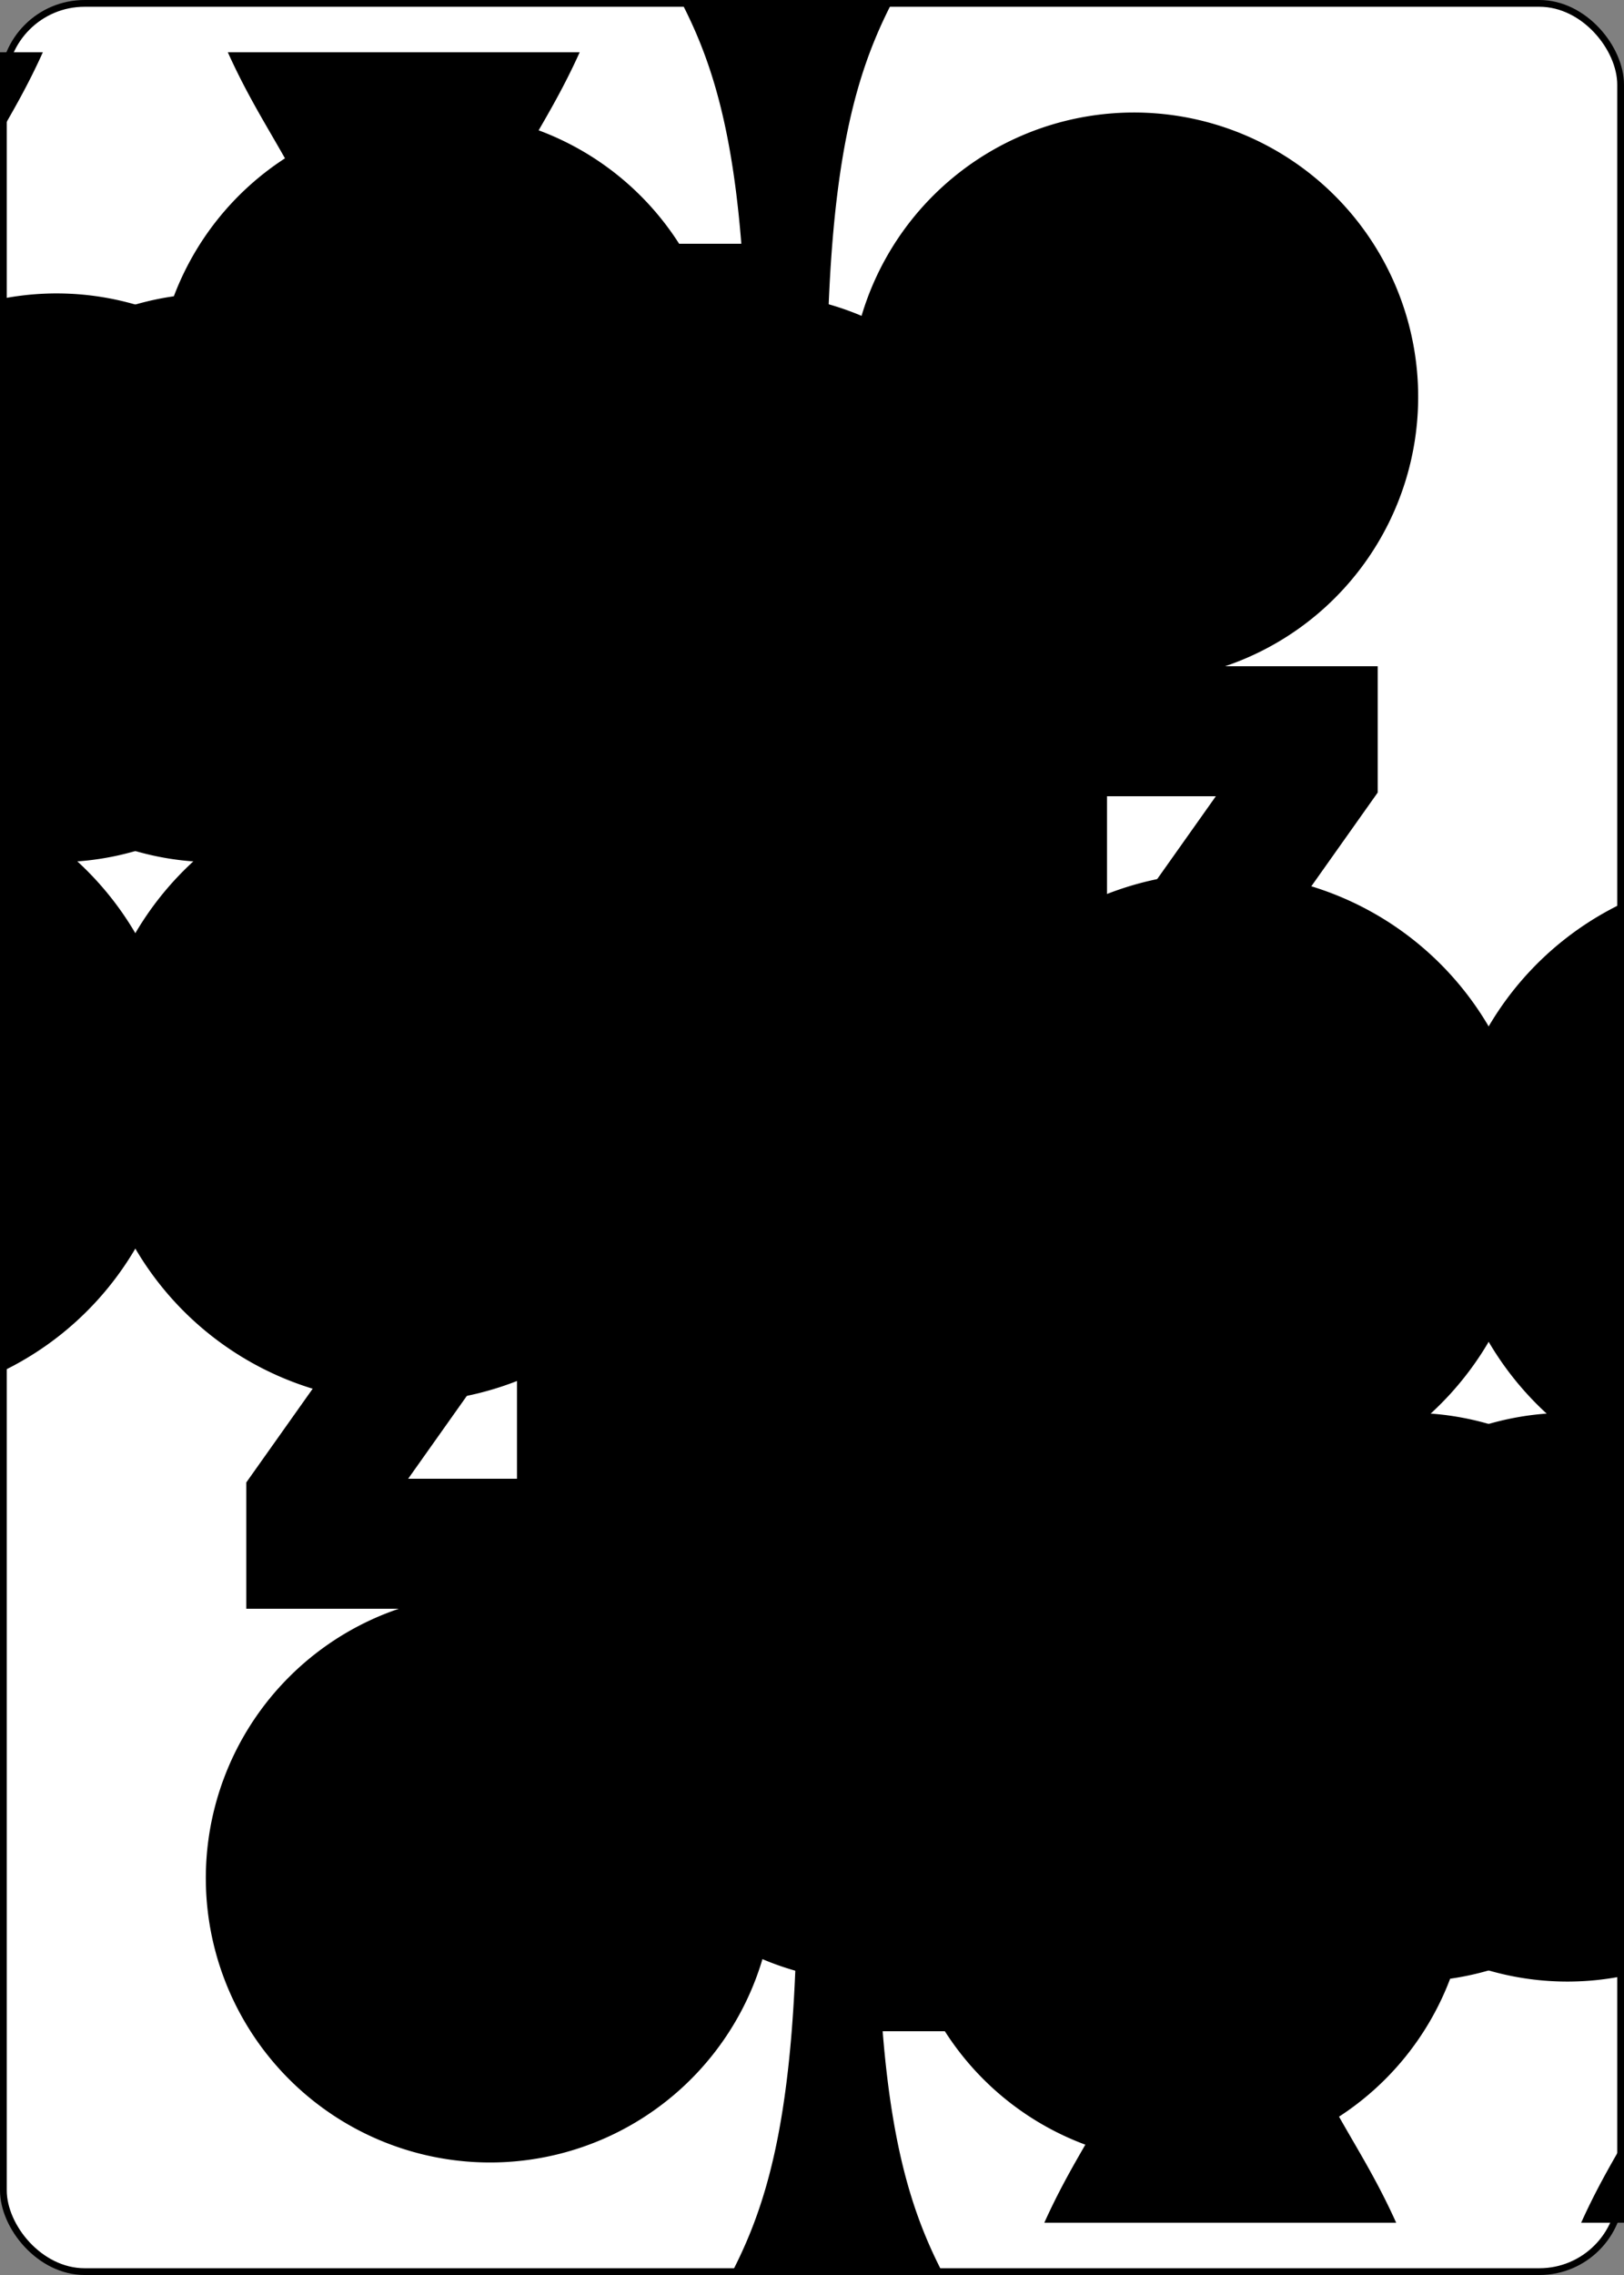 <svg xmlns='http://www.w3.org/2000/svg' xmlns:xlink='http://www.w3.org/1999/xlink' class='card' face='4C' height='3.5in' preserveAspectRatio='none' viewBox='-120 -168 240 336' width='2.5in'><rect x="-120" y="-168" width="240" height="336" fill="#808080" stroke="none"/><symbol id='SC4' viewBox='-600 -600 1200 1200' preserveAspectRatio='xMinYMid'><path d='M30 150C35 385 85 400 130 500L-130 500C-85 400 -35 385 -30 150A10 10 0 0 0 -50 150A210 210 0 1 1 -124 -51A10 10 0 0 0 -110 -65A230 230 0 1 1 110 -65A10 10 0 0 0 124 -51A210 210 0 1 1 50 150A10 10 0 0 0 30 150Z' fill='black'></path></symbol><symbol id='VC4' viewBox='-500 -500 1000 1000' preserveAspectRatio='xMinYMid'><path d='M50 460L250 460M150 460L150 -460L-300 175L-300 200L270 200' stroke='black' stroke-width='80' stroke-linecap='square' stroke-miterlimit='1.5' fill='none'></path></symbol><rect width='239' height='335' x='-119.5' y='-167.5' rx='12' ry='12' fill='white' stroke='black'></rect><use xlink:href='#VC4' height='70' x='-122' y='-156'></use><use xlink:href='#SC4' height='58.558' x='-116.279' y='-81'></use><use xlink:href='#SC4' height='40' x='-59.668' y='-107.718'></use><use xlink:href='#SC4' height='40' x='19.668' y='-107.718'></use><g transform='rotate(180)'><use xlink:href='#VC4' height='70' x='-122' y='-156'></use><use xlink:href='#SC4' height='58.558' x='-116.279' y='-81'></use><use xlink:href='#SC4' height='40' x='-59.668' y='-107.718'></use><use xlink:href='#SC4' height='40' x='19.668' y='-107.718'></use></g></svg>